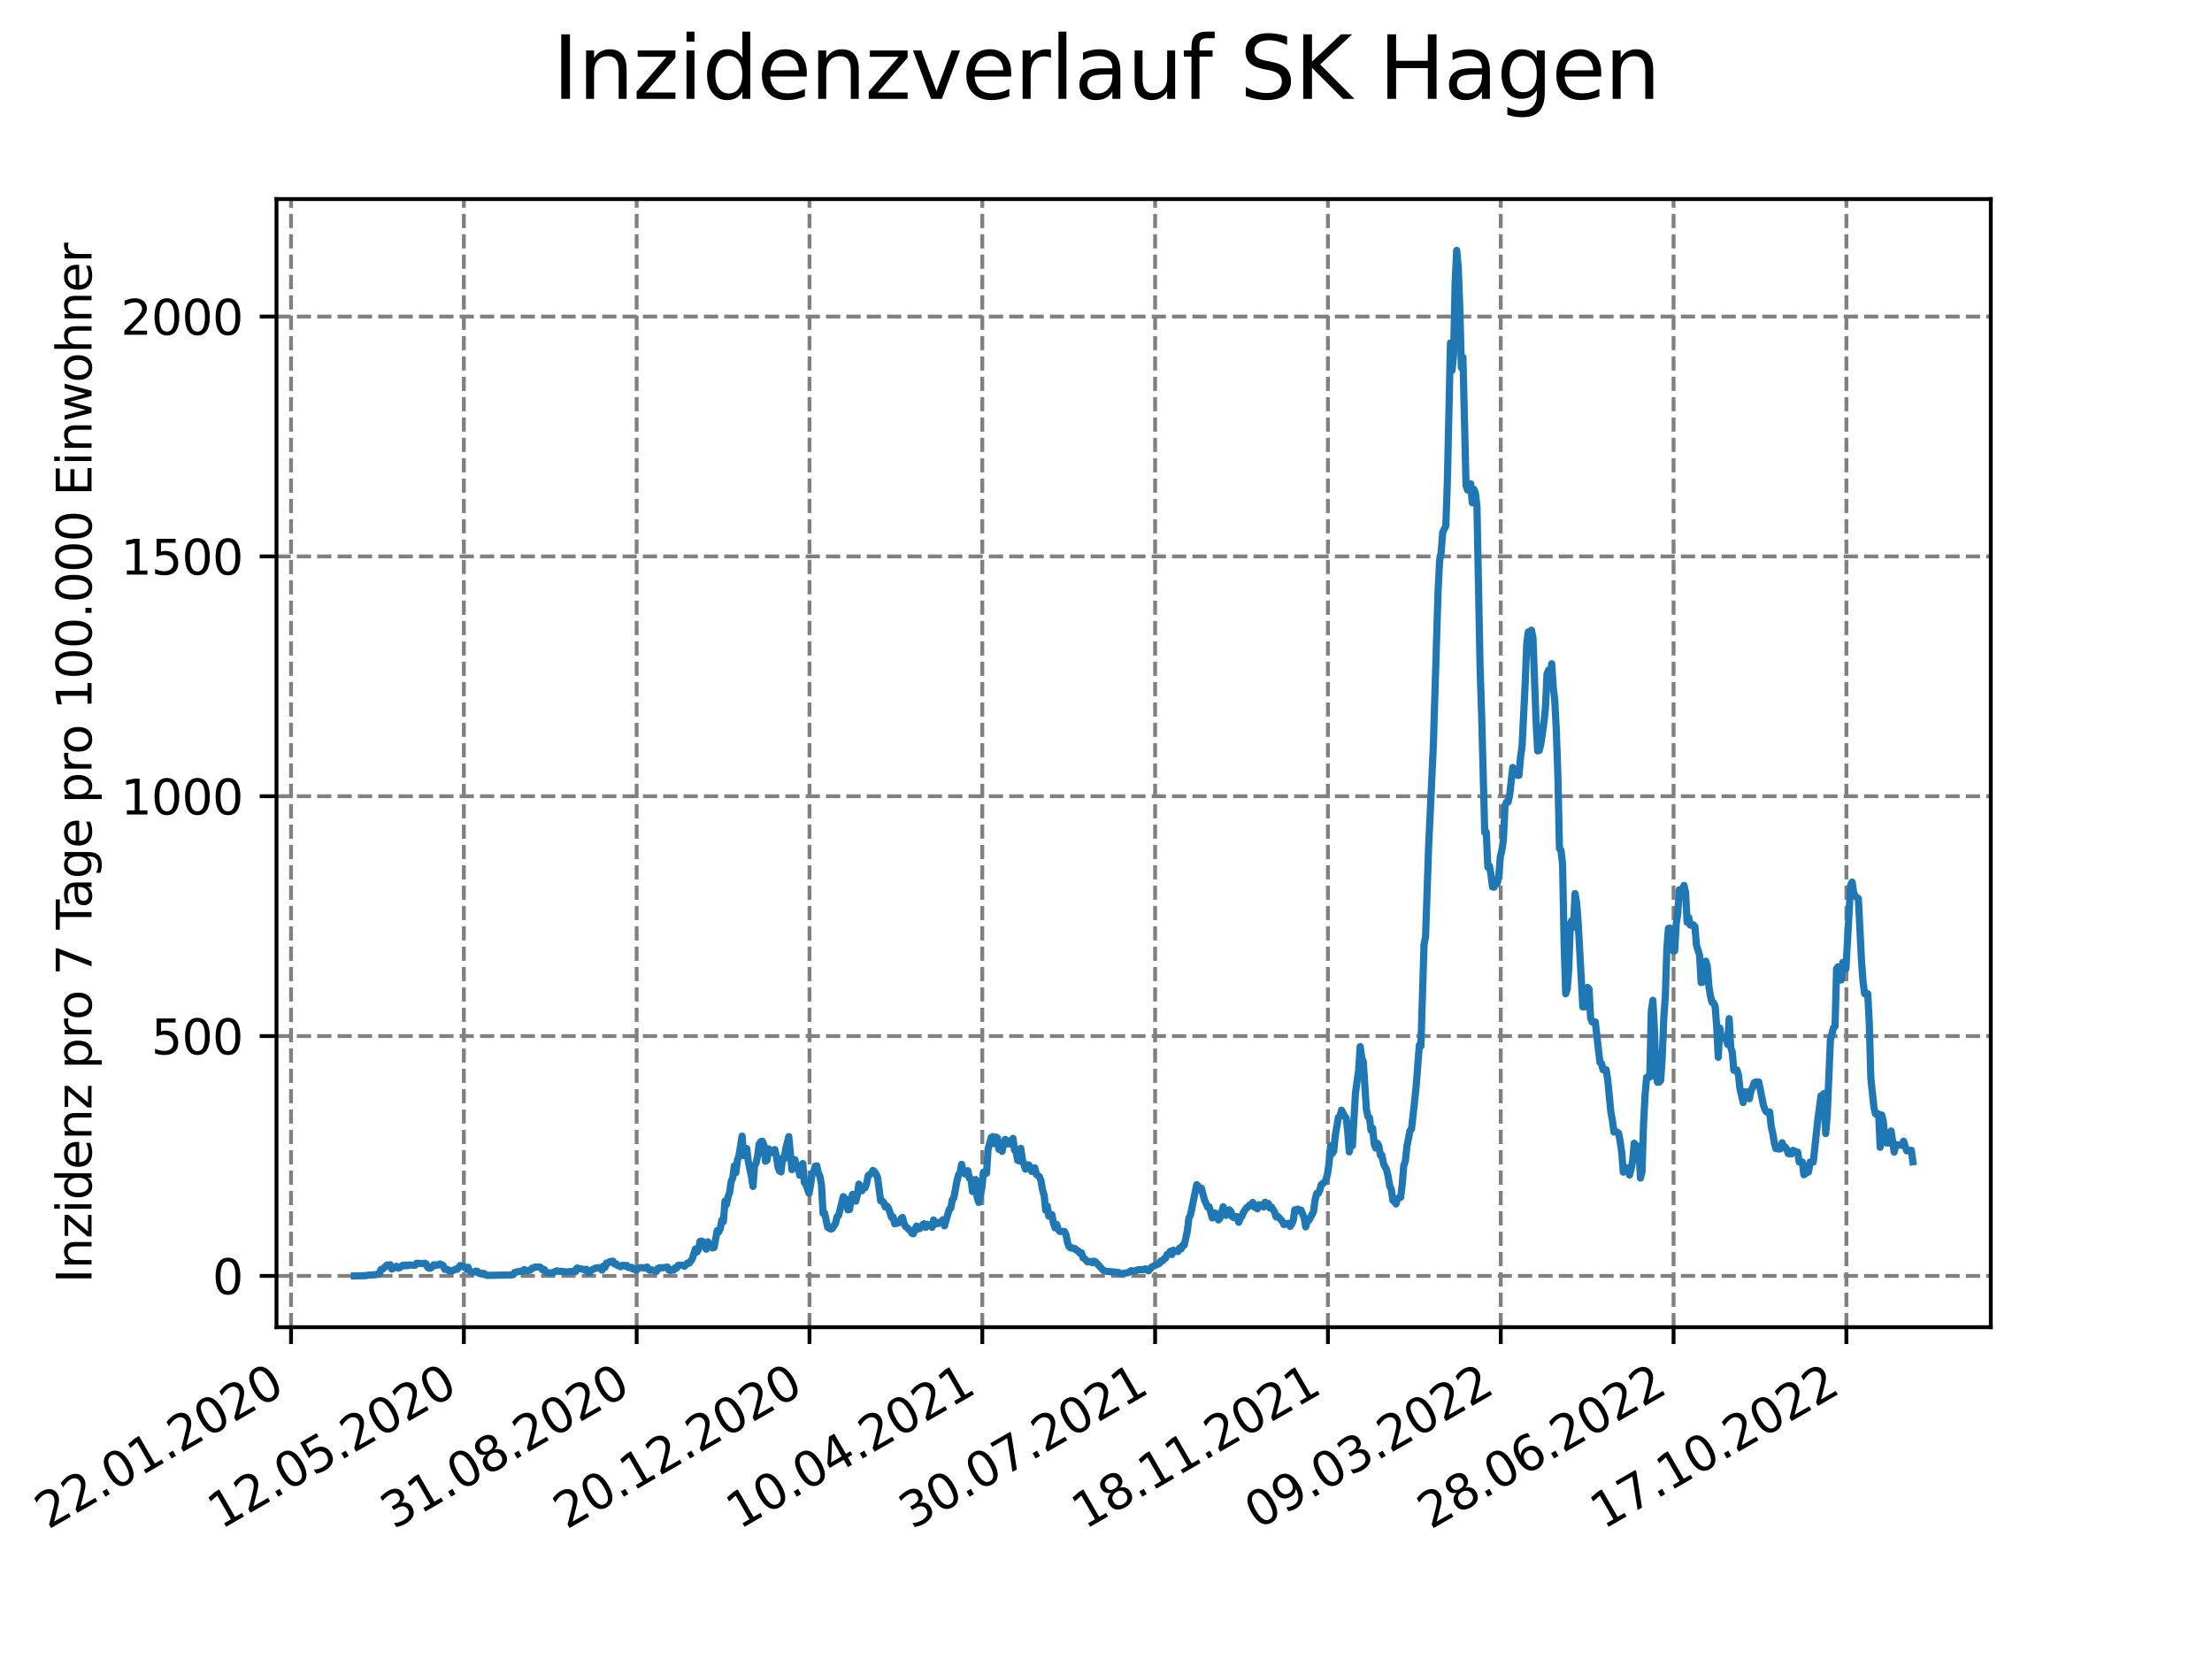 <?xml version="1.0" encoding="utf-8" standalone="no"?>
<!DOCTYPE svg PUBLIC "-//W3C//DTD SVG 1.1//EN"
  "http://www.w3.org/Graphics/SVG/1.1/DTD/svg11.dtd">
<svg xmlns:xlink="http://www.w3.org/1999/xlink" width="460.8pt" height="345.6pt" viewBox="0 0 460.8 345.6" xmlns="http://www.w3.org/2000/svg" version="1.1">
 <defs>
  <style type="text/css">*{stroke-linejoin: round; stroke-linecap: butt}</style>
 </defs>
 <g id="figure_1">
  <g id="patch_1">
   <path d="M 0 345.6 
L 460.8 345.6 
L 460.8 0 
L 0 0 
z
" style="fill: #ffffff"/>
  </g>
  <g id="axes_1">
   <g id="patch_2">
    <path d="M 57.6 276.48 
L 414.72 276.48 
L 414.72 41.472 
L 57.6 41.472 
z
" style="fill: #ffffff"/>
   </g>
   <g id="matplotlib.axis_1">
    <g id="xtick_1">
     <g id="line2d_1">
      <path d="M 60.63 276.48 
L 60.63 41.472 
" clip-path="url(#p5e0568c281)" style="fill: none; stroke-dasharray: 2.96,1.28; stroke-dashoffset: 0; stroke: #808080; stroke-width: 0.8"/>
     </g>
     <g id="line2d_2">
      <defs>
       <path id="m9ac2789d96" d="M 0 0 
L 0 3.5 
" style="stroke: #000000; stroke-width: 0.8"/>
      </defs>
      <g>
       <use xlink:href="#m9ac2789d96" x="60.63" y="276.48" style="stroke: #000000; stroke-width: 0.8"/>
      </g>
     </g>
     <g id="text_1">
      <!-- 22.01.2020 -->
      <g transform="translate(10.005 318.689) rotate(-30) scale(0.1 -0.1)">
       <defs>
        <path id="DejaVuSans-32" d="M 1228 531 
L 3431 531 
L 3431 0 
L 469 0 
L 469 531 
Q 828 903 1448 1529 
Q 2069 2156 2228 2338 
Q 2531 2678 2651 2914 
Q 2772 3150 2772 3378 
Q 2772 3750 2511 3984 
Q 2250 4219 1831 4219 
Q 1534 4219 1204 4116 
Q 875 4013 500 3803 
L 500 4441 
Q 881 4594 1212 4672 
Q 1544 4750 1819 4750 
Q 2544 4750 2975 4387 
Q 3406 4025 3406 3419 
Q 3406 3131 3298 2873 
Q 3191 2616 2906 2266 
Q 2828 2175 2409 1742 
Q 1991 1309 1228 531 
z
" transform="scale(0.016)"/>
        <path id="DejaVuSans-2e" d="M 684 794 
L 1344 794 
L 1344 0 
L 684 0 
L 684 794 
z
" transform="scale(0.016)"/>
        <path id="DejaVuSans-30" d="M 2034 4250 
Q 1547 4250 1301 3770 
Q 1056 3291 1056 2328 
Q 1056 1369 1301 889 
Q 1547 409 2034 409 
Q 2525 409 2770 889 
Q 3016 1369 3016 2328 
Q 3016 3291 2770 3770 
Q 2525 4250 2034 4250 
z
M 2034 4750 
Q 2819 4750 3233 4129 
Q 3647 3509 3647 2328 
Q 3647 1150 3233 529 
Q 2819 -91 2034 -91 
Q 1250 -91 836 529 
Q 422 1150 422 2328 
Q 422 3509 836 4129 
Q 1250 4750 2034 4750 
z
" transform="scale(0.016)"/>
        <path id="DejaVuSans-31" d="M 794 531 
L 1825 531 
L 1825 4091 
L 703 3866 
L 703 4441 
L 1819 4666 
L 2450 4666 
L 2450 531 
L 3481 531 
L 3481 0 
L 794 0 
L 794 531 
z
" transform="scale(0.016)"/>
       </defs>
       <use xlink:href="#DejaVuSans-32"/>
       <use xlink:href="#DejaVuSans-32" x="63.623"/>
       <use xlink:href="#DejaVuSans-2e" x="127.246"/>
       <use xlink:href="#DejaVuSans-30" x="159.033"/>
       <use xlink:href="#DejaVuSans-31" x="222.656"/>
       <use xlink:href="#DejaVuSans-2e" x="286.279"/>
       <use xlink:href="#DejaVuSans-32" x="318.066"/>
       <use xlink:href="#DejaVuSans-30" x="381.689"/>
       <use xlink:href="#DejaVuSans-32" x="445.312"/>
       <use xlink:href="#DejaVuSans-30" x="508.936"/>
      </g>
     </g>
    </g>
    <g id="xtick_2">
     <g id="line2d_3">
      <path d="M 96.63 276.48 
L 96.63 41.472 
" clip-path="url(#p5e0568c281)" style="fill: none; stroke-dasharray: 2.96,1.28; stroke-dashoffset: 0; stroke: #808080; stroke-width: 0.8"/>
     </g>
     <g id="line2d_4">
      <g>
       <use xlink:href="#m9ac2789d96" x="96.63" y="276.48" style="stroke: #000000; stroke-width: 0.8"/>
      </g>
     </g>
     <g id="text_2">
      <!-- 12.05.2020 -->
      <g transform="translate(46.005 318.689) rotate(-30) scale(0.1 -0.1)">
       <defs>
        <path id="DejaVuSans-35" d="M 691 4666 
L 3169 4666 
L 3169 4134 
L 1269 4134 
L 1269 2991 
Q 1406 3038 1543 3061 
Q 1681 3084 1819 3084 
Q 2600 3084 3056 2656 
Q 3513 2228 3513 1497 
Q 3513 744 3044 326 
Q 2575 -91 1722 -91 
Q 1428 -91 1123 -41 
Q 819 9 494 109 
L 494 744 
Q 775 591 1075 516 
Q 1375 441 1709 441 
Q 2250 441 2565 725 
Q 2881 1009 2881 1497 
Q 2881 1984 2565 2268 
Q 2250 2553 1709 2553 
Q 1456 2553 1204 2497 
Q 953 2441 691 2322 
L 691 4666 
z
" transform="scale(0.016)"/>
       </defs>
       <use xlink:href="#DejaVuSans-31"/>
       <use xlink:href="#DejaVuSans-32" x="63.623"/>
       <use xlink:href="#DejaVuSans-2e" x="127.246"/>
       <use xlink:href="#DejaVuSans-30" x="159.033"/>
       <use xlink:href="#DejaVuSans-35" x="222.656"/>
       <use xlink:href="#DejaVuSans-2e" x="286.279"/>
       <use xlink:href="#DejaVuSans-32" x="318.066"/>
       <use xlink:href="#DejaVuSans-30" x="381.689"/>
       <use xlink:href="#DejaVuSans-32" x="445.312"/>
       <use xlink:href="#DejaVuSans-30" x="508.936"/>
      </g>
     </g>
    </g>
    <g id="xtick_3">
     <g id="line2d_5">
      <path d="M 132.631 276.48 
L 132.631 41.472 
" clip-path="url(#p5e0568c281)" style="fill: none; stroke-dasharray: 2.96,1.28; stroke-dashoffset: 0; stroke: #808080; stroke-width: 0.8"/>
     </g>
     <g id="line2d_6">
      <g>
       <use xlink:href="#m9ac2789d96" x="132.631" y="276.48" style="stroke: #000000; stroke-width: 0.8"/>
      </g>
     </g>
     <g id="text_3">
      <!-- 31.08.2020 -->
      <g transform="translate(82.006 318.689) rotate(-30) scale(0.1 -0.1)">
       <defs>
        <path id="DejaVuSans-33" d="M 2597 2516 
Q 3050 2419 3304 2112 
Q 3559 1806 3559 1356 
Q 3559 666 3084 287 
Q 2609 -91 1734 -91 
Q 1441 -91 1130 -33 
Q 819 25 488 141 
L 488 750 
Q 750 597 1062 519 
Q 1375 441 1716 441 
Q 2309 441 2620 675 
Q 2931 909 2931 1356 
Q 2931 1769 2642 2001 
Q 2353 2234 1838 2234 
L 1294 2234 
L 1294 2753 
L 1863 2753 
Q 2328 2753 2575 2939 
Q 2822 3125 2822 3475 
Q 2822 3834 2567 4026 
Q 2313 4219 1838 4219 
Q 1578 4219 1281 4162 
Q 984 4106 628 3988 
L 628 4550 
Q 988 4650 1302 4700 
Q 1616 4750 1894 4750 
Q 2613 4750 3031 4423 
Q 3450 4097 3450 3541 
Q 3450 3153 3228 2886 
Q 3006 2619 2597 2516 
z
" transform="scale(0.016)"/>
        <path id="DejaVuSans-38" d="M 2034 2216 
Q 1584 2216 1326 1975 
Q 1069 1734 1069 1313 
Q 1069 891 1326 650 
Q 1584 409 2034 409 
Q 2484 409 2743 651 
Q 3003 894 3003 1313 
Q 3003 1734 2745 1975 
Q 2488 2216 2034 2216 
z
M 1403 2484 
Q 997 2584 770 2862 
Q 544 3141 544 3541 
Q 544 4100 942 4425 
Q 1341 4750 2034 4750 
Q 2731 4750 3128 4425 
Q 3525 4100 3525 3541 
Q 3525 3141 3298 2862 
Q 3072 2584 2669 2484 
Q 3125 2378 3379 2068 
Q 3634 1759 3634 1313 
Q 3634 634 3220 271 
Q 2806 -91 2034 -91 
Q 1263 -91 848 271 
Q 434 634 434 1313 
Q 434 1759 690 2068 
Q 947 2378 1403 2484 
z
M 1172 3481 
Q 1172 3119 1398 2916 
Q 1625 2713 2034 2713 
Q 2441 2713 2670 2916 
Q 2900 3119 2900 3481 
Q 2900 3844 2670 4047 
Q 2441 4250 2034 4250 
Q 1625 4250 1398 4047 
Q 1172 3844 1172 3481 
z
" transform="scale(0.016)"/>
       </defs>
       <use xlink:href="#DejaVuSans-33"/>
       <use xlink:href="#DejaVuSans-31" x="63.623"/>
       <use xlink:href="#DejaVuSans-2e" x="127.246"/>
       <use xlink:href="#DejaVuSans-30" x="159.033"/>
       <use xlink:href="#DejaVuSans-38" x="222.656"/>
       <use xlink:href="#DejaVuSans-2e" x="286.279"/>
       <use xlink:href="#DejaVuSans-32" x="318.066"/>
       <use xlink:href="#DejaVuSans-30" x="381.689"/>
       <use xlink:href="#DejaVuSans-32" x="445.312"/>
       <use xlink:href="#DejaVuSans-30" x="508.936"/>
      </g>
     </g>
    </g>
    <g id="xtick_4">
     <g id="line2d_7">
      <path d="M 168.632 276.48 
L 168.632 41.472 
" clip-path="url(#p5e0568c281)" style="fill: none; stroke-dasharray: 2.96,1.28; stroke-dashoffset: 0; stroke: #808080; stroke-width: 0.8"/>
     </g>
     <g id="line2d_8">
      <g>
       <use xlink:href="#m9ac2789d96" x="168.632" y="276.48" style="stroke: #000000; stroke-width: 0.8"/>
      </g>
     </g>
     <g id="text_4">
      <!-- 20.12.2020 -->
      <g transform="translate(118.007 318.689) rotate(-30) scale(0.1 -0.1)">
       <use xlink:href="#DejaVuSans-32"/>
       <use xlink:href="#DejaVuSans-30" x="63.623"/>
       <use xlink:href="#DejaVuSans-2e" x="127.246"/>
       <use xlink:href="#DejaVuSans-31" x="159.033"/>
       <use xlink:href="#DejaVuSans-32" x="222.656"/>
       <use xlink:href="#DejaVuSans-2e" x="286.279"/>
       <use xlink:href="#DejaVuSans-32" x="318.066"/>
       <use xlink:href="#DejaVuSans-30" x="381.689"/>
       <use xlink:href="#DejaVuSans-32" x="445.312"/>
       <use xlink:href="#DejaVuSans-30" x="508.936"/>
      </g>
     </g>
    </g>
    <g id="xtick_5">
     <g id="line2d_9">
      <path d="M 204.632 276.48 
L 204.632 41.472 
" clip-path="url(#p5e0568c281)" style="fill: none; stroke-dasharray: 2.96,1.28; stroke-dashoffset: 0; stroke: #808080; stroke-width: 0.8"/>
     </g>
     <g id="line2d_10">
      <g>
       <use xlink:href="#m9ac2789d96" x="204.632" y="276.48" style="stroke: #000000; stroke-width: 0.8"/>
      </g>
     </g>
     <g id="text_5">
      <!-- 10.04.2021 -->
      <g transform="translate(154.007 318.689) rotate(-30) scale(0.1 -0.1)">
       <defs>
        <path id="DejaVuSans-34" d="M 2419 4116 
L 825 1625 
L 2419 1625 
L 2419 4116 
z
M 2253 4666 
L 3047 4666 
L 3047 1625 
L 3713 1625 
L 3713 1100 
L 3047 1100 
L 3047 0 
L 2419 0 
L 2419 1100 
L 313 1100 
L 313 1709 
L 2253 4666 
z
" transform="scale(0.016)"/>
       </defs>
       <use xlink:href="#DejaVuSans-31"/>
       <use xlink:href="#DejaVuSans-30" x="63.623"/>
       <use xlink:href="#DejaVuSans-2e" x="127.246"/>
       <use xlink:href="#DejaVuSans-30" x="159.033"/>
       <use xlink:href="#DejaVuSans-34" x="222.656"/>
       <use xlink:href="#DejaVuSans-2e" x="286.279"/>
       <use xlink:href="#DejaVuSans-32" x="318.066"/>
       <use xlink:href="#DejaVuSans-30" x="381.689"/>
       <use xlink:href="#DejaVuSans-32" x="445.312"/>
       <use xlink:href="#DejaVuSans-31" x="508.936"/>
      </g>
     </g>
    </g>
    <g id="xtick_6">
     <g id="line2d_11">
      <path d="M 240.633 276.48 
L 240.633 41.472 
" clip-path="url(#p5e0568c281)" style="fill: none; stroke-dasharray: 2.96,1.28; stroke-dashoffset: 0; stroke: #808080; stroke-width: 0.8"/>
     </g>
     <g id="line2d_12">
      <g>
       <use xlink:href="#m9ac2789d96" x="240.633" y="276.48" style="stroke: #000000; stroke-width: 0.8"/>
      </g>
     </g>
     <g id="text_6">
      <!-- 30.07.2021 -->
      <g transform="translate(190.008 318.689) rotate(-30) scale(0.1 -0.1)">
       <defs>
        <path id="DejaVuSans-37" d="M 525 4666 
L 3525 4666 
L 3525 4397 
L 1831 0 
L 1172 0 
L 2766 4134 
L 525 4134 
L 525 4666 
z
" transform="scale(0.016)"/>
       </defs>
       <use xlink:href="#DejaVuSans-33"/>
       <use xlink:href="#DejaVuSans-30" x="63.623"/>
       <use xlink:href="#DejaVuSans-2e" x="127.246"/>
       <use xlink:href="#DejaVuSans-30" x="159.033"/>
       <use xlink:href="#DejaVuSans-37" x="222.656"/>
       <use xlink:href="#DejaVuSans-2e" x="286.279"/>
       <use xlink:href="#DejaVuSans-32" x="318.066"/>
       <use xlink:href="#DejaVuSans-30" x="381.689"/>
       <use xlink:href="#DejaVuSans-32" x="445.312"/>
       <use xlink:href="#DejaVuSans-31" x="508.936"/>
      </g>
     </g>
    </g>
    <g id="xtick_7">
     <g id="line2d_13">
      <path d="M 276.634 276.48 
L 276.634 41.472 
" clip-path="url(#p5e0568c281)" style="fill: none; stroke-dasharray: 2.96,1.28; stroke-dashoffset: 0; stroke: #808080; stroke-width: 0.8"/>
     </g>
     <g id="line2d_14">
      <g>
       <use xlink:href="#m9ac2789d96" x="276.634" y="276.48" style="stroke: #000000; stroke-width: 0.8"/>
      </g>
     </g>
     <g id="text_7">
      <!-- 18.11.2021 -->
      <g transform="translate(226.008 318.689) rotate(-30) scale(0.1 -0.1)">
       <use xlink:href="#DejaVuSans-31"/>
       <use xlink:href="#DejaVuSans-38" x="63.623"/>
       <use xlink:href="#DejaVuSans-2e" x="127.246"/>
       <use xlink:href="#DejaVuSans-31" x="159.033"/>
       <use xlink:href="#DejaVuSans-31" x="222.656"/>
       <use xlink:href="#DejaVuSans-2e" x="286.279"/>
       <use xlink:href="#DejaVuSans-32" x="318.066"/>
       <use xlink:href="#DejaVuSans-30" x="381.689"/>
       <use xlink:href="#DejaVuSans-32" x="445.312"/>
       <use xlink:href="#DejaVuSans-31" x="508.936"/>
      </g>
     </g>
    </g>
    <g id="xtick_8">
     <g id="line2d_15">
      <path d="M 312.634 276.48 
L 312.634 41.472 
" clip-path="url(#p5e0568c281)" style="fill: none; stroke-dasharray: 2.96,1.28; stroke-dashoffset: 0; stroke: #808080; stroke-width: 0.8"/>
     </g>
     <g id="line2d_16">
      <g>
       <use xlink:href="#m9ac2789d96" x="312.634" y="276.48" style="stroke: #000000; stroke-width: 0.8"/>
      </g>
     </g>
     <g id="text_8">
      <!-- 09.03.2022 -->
      <g transform="translate(262.009 318.689) rotate(-30) scale(0.1 -0.1)">
       <defs>
        <path id="DejaVuSans-39" d="M 703 97 
L 703 672 
Q 941 559 1184 500 
Q 1428 441 1663 441 
Q 2288 441 2617 861 
Q 2947 1281 2994 2138 
Q 2813 1869 2534 1725 
Q 2256 1581 1919 1581 
Q 1219 1581 811 2004 
Q 403 2428 403 3163 
Q 403 3881 828 4315 
Q 1253 4750 1959 4750 
Q 2769 4750 3195 4129 
Q 3622 3509 3622 2328 
Q 3622 1225 3098 567 
Q 2575 -91 1691 -91 
Q 1453 -91 1209 -44 
Q 966 3 703 97 
z
M 1959 2075 
Q 2384 2075 2632 2365 
Q 2881 2656 2881 3163 
Q 2881 3666 2632 3958 
Q 2384 4250 1959 4250 
Q 1534 4250 1286 3958 
Q 1038 3666 1038 3163 
Q 1038 2656 1286 2365 
Q 1534 2075 1959 2075 
z
" transform="scale(0.016)"/>
       </defs>
       <use xlink:href="#DejaVuSans-30"/>
       <use xlink:href="#DejaVuSans-39" x="63.623"/>
       <use xlink:href="#DejaVuSans-2e" x="127.246"/>
       <use xlink:href="#DejaVuSans-30" x="159.033"/>
       <use xlink:href="#DejaVuSans-33" x="222.656"/>
       <use xlink:href="#DejaVuSans-2e" x="286.279"/>
       <use xlink:href="#DejaVuSans-32" x="318.066"/>
       <use xlink:href="#DejaVuSans-30" x="381.689"/>
       <use xlink:href="#DejaVuSans-32" x="445.312"/>
       <use xlink:href="#DejaVuSans-32" x="508.936"/>
      </g>
     </g>
    </g>
    <g id="xtick_9">
     <g id="line2d_17">
      <path d="M 348.635 276.48 
L 348.635 41.472 
" clip-path="url(#p5e0568c281)" style="fill: none; stroke-dasharray: 2.96,1.28; stroke-dashoffset: 0; stroke: #808080; stroke-width: 0.8"/>
     </g>
     <g id="line2d_18">
      <g>
       <use xlink:href="#m9ac2789d96" x="348.635" y="276.48" style="stroke: #000000; stroke-width: 0.8"/>
      </g>
     </g>
     <g id="text_9">
      <!-- 28.06.2022 -->
      <g transform="translate(298.01 318.689) rotate(-30) scale(0.1 -0.1)">
       <defs>
        <path id="DejaVuSans-36" d="M 2113 2584 
Q 1688 2584 1439 2293 
Q 1191 2003 1191 1497 
Q 1191 994 1439 701 
Q 1688 409 2113 409 
Q 2538 409 2786 701 
Q 3034 994 3034 1497 
Q 3034 2003 2786 2293 
Q 2538 2584 2113 2584 
z
M 3366 4563 
L 3366 3988 
Q 3128 4100 2886 4159 
Q 2644 4219 2406 4219 
Q 1781 4219 1451 3797 
Q 1122 3375 1075 2522 
Q 1259 2794 1537 2939 
Q 1816 3084 2150 3084 
Q 2853 3084 3261 2657 
Q 3669 2231 3669 1497 
Q 3669 778 3244 343 
Q 2819 -91 2113 -91 
Q 1303 -91 875 529 
Q 447 1150 447 2328 
Q 447 3434 972 4092 
Q 1497 4750 2381 4750 
Q 2619 4750 2861 4703 
Q 3103 4656 3366 4563 
z
" transform="scale(0.016)"/>
       </defs>
       <use xlink:href="#DejaVuSans-32"/>
       <use xlink:href="#DejaVuSans-38" x="63.623"/>
       <use xlink:href="#DejaVuSans-2e" x="127.246"/>
       <use xlink:href="#DejaVuSans-30" x="159.033"/>
       <use xlink:href="#DejaVuSans-36" x="222.656"/>
       <use xlink:href="#DejaVuSans-2e" x="286.279"/>
       <use xlink:href="#DejaVuSans-32" x="318.066"/>
       <use xlink:href="#DejaVuSans-30" x="381.689"/>
       <use xlink:href="#DejaVuSans-32" x="445.312"/>
       <use xlink:href="#DejaVuSans-32" x="508.936"/>
      </g>
     </g>
    </g>
    <g id="xtick_10">
     <g id="line2d_19">
      <path d="M 384.636 276.48 
L 384.636 41.472 
" clip-path="url(#p5e0568c281)" style="fill: none; stroke-dasharray: 2.96,1.28; stroke-dashoffset: 0; stroke: #808080; stroke-width: 0.8"/>
     </g>
     <g id="line2d_20">
      <g>
       <use xlink:href="#m9ac2789d96" x="384.636" y="276.48" style="stroke: #000000; stroke-width: 0.8"/>
      </g>
     </g>
     <g id="text_10">
      <!-- 17.10.2022 -->
      <g transform="translate(334.01 318.689) rotate(-30) scale(0.1 -0.1)">
       <use xlink:href="#DejaVuSans-31"/>
       <use xlink:href="#DejaVuSans-37" x="63.623"/>
       <use xlink:href="#DejaVuSans-2e" x="127.246"/>
       <use xlink:href="#DejaVuSans-31" x="159.033"/>
       <use xlink:href="#DejaVuSans-30" x="222.656"/>
       <use xlink:href="#DejaVuSans-2e" x="286.279"/>
       <use xlink:href="#DejaVuSans-32" x="318.066"/>
       <use xlink:href="#DejaVuSans-30" x="381.689"/>
       <use xlink:href="#DejaVuSans-32" x="445.312"/>
       <use xlink:href="#DejaVuSans-32" x="508.936"/>
      </g>
     </g>
    </g>
   </g>
   <g id="matplotlib.axis_2">
    <g id="ytick_1">
     <g id="line2d_21">
      <path d="M 57.6 265.798 
L 414.72 265.798 
" clip-path="url(#p5e0568c281)" style="fill: none; stroke-dasharray: 2.96,1.28; stroke-dashoffset: 0; stroke: #808080; stroke-width: 0.8"/>
     </g>
     <g id="line2d_22">
      <defs>
       <path id="mda8d0012ed" d="M 0 0 
L -3.5 0 
" style="stroke: #000000; stroke-width: 0.8"/>
      </defs>
      <g>
       <use xlink:href="#mda8d0012ed" x="57.6" y="265.798" style="stroke: #000000; stroke-width: 0.8"/>
      </g>
     </g>
     <g id="text_11">
      <!-- 0 -->
      <g transform="translate(44.237 269.597) scale(0.1 -0.1)">
       <use xlink:href="#DejaVuSans-30"/>
      </g>
     </g>
    </g>
    <g id="ytick_2">
     <g id="line2d_23">
      <path d="M 57.6 215.833 
L 414.72 215.833 
" clip-path="url(#p5e0568c281)" style="fill: none; stroke-dasharray: 2.96,1.28; stroke-dashoffset: 0; stroke: #808080; stroke-width: 0.8"/>
     </g>
     <g id="line2d_24">
      <g>
       <use xlink:href="#mda8d0012ed" x="57.6" y="215.833" style="stroke: #000000; stroke-width: 0.8"/>
      </g>
     </g>
     <g id="text_12">
      <!-- 500 -->
      <g transform="translate(31.512 219.632) scale(0.1 -0.1)">
       <use xlink:href="#DejaVuSans-35"/>
       <use xlink:href="#DejaVuSans-30" x="63.623"/>
       <use xlink:href="#DejaVuSans-30" x="127.246"/>
      </g>
     </g>
    </g>
    <g id="ytick_3">
     <g id="line2d_25">
      <path d="M 57.6 165.868 
L 414.72 165.868 
" clip-path="url(#p5e0568c281)" style="fill: none; stroke-dasharray: 2.96,1.28; stroke-dashoffset: 0; stroke: #808080; stroke-width: 0.8"/>
     </g>
     <g id="line2d_26">
      <g>
       <use xlink:href="#mda8d0012ed" x="57.6" y="165.868" style="stroke: #000000; stroke-width: 0.8"/>
      </g>
     </g>
     <g id="text_13">
      <!-- 1000 -->
      <g transform="translate(25.15 169.668) scale(0.1 -0.1)">
       <use xlink:href="#DejaVuSans-31"/>
       <use xlink:href="#DejaVuSans-30" x="63.623"/>
       <use xlink:href="#DejaVuSans-30" x="127.246"/>
       <use xlink:href="#DejaVuSans-30" x="190.869"/>
      </g>
     </g>
    </g>
    <g id="ytick_4">
     <g id="line2d_27">
      <path d="M 57.6 115.904 
L 414.72 115.904 
" clip-path="url(#p5e0568c281)" style="fill: none; stroke-dasharray: 2.96,1.28; stroke-dashoffset: 0; stroke: #808080; stroke-width: 0.8"/>
     </g>
     <g id="line2d_28">
      <g>
       <use xlink:href="#mda8d0012ed" x="57.6" y="115.904" style="stroke: #000000; stroke-width: 0.8"/>
      </g>
     </g>
     <g id="text_14">
      <!-- 1500 -->
      <g transform="translate(25.15 119.703) scale(0.1 -0.1)">
       <use xlink:href="#DejaVuSans-31"/>
       <use xlink:href="#DejaVuSans-35" x="63.623"/>
       <use xlink:href="#DejaVuSans-30" x="127.246"/>
       <use xlink:href="#DejaVuSans-30" x="190.869"/>
      </g>
     </g>
    </g>
    <g id="ytick_5">
     <g id="line2d_29">
      <path d="M 57.6 65.939 
L 414.72 65.939 
" clip-path="url(#p5e0568c281)" style="fill: none; stroke-dasharray: 2.96,1.28; stroke-dashoffset: 0; stroke: #808080; stroke-width: 0.8"/>
     </g>
     <g id="line2d_30">
      <g>
       <use xlink:href="#mda8d0012ed" x="57.6" y="65.939" style="stroke: #000000; stroke-width: 0.8"/>
      </g>
     </g>
     <g id="text_15">
      <!-- 2000 -->
      <g transform="translate(25.15 69.738) scale(0.1 -0.1)">
       <use xlink:href="#DejaVuSans-32"/>
       <use xlink:href="#DejaVuSans-30" x="63.623"/>
       <use xlink:href="#DejaVuSans-30" x="127.246"/>
       <use xlink:href="#DejaVuSans-30" x="190.869"/>
      </g>
     </g>
    </g>
    <g id="text_16">
     <!-- Inzidenz pro 7 Tage pro 100.000 Einwohner -->
     <g transform="translate(19.07 267.301) rotate(-90) scale(0.1 -0.1)">
      <defs>
       <path id="DejaVuSans-49" d="M 628 4666 
L 1259 4666 
L 1259 0 
L 628 0 
L 628 4666 
z
" transform="scale(0.016)"/>
       <path id="DejaVuSans-6e" d="M 3513 2113 
L 3513 0 
L 2938 0 
L 2938 2094 
Q 2938 2591 2744 2837 
Q 2550 3084 2163 3084 
Q 1697 3084 1428 2787 
Q 1159 2491 1159 1978 
L 1159 0 
L 581 0 
L 581 3500 
L 1159 3500 
L 1159 2956 
Q 1366 3272 1645 3428 
Q 1925 3584 2291 3584 
Q 2894 3584 3203 3211 
Q 3513 2838 3513 2113 
z
" transform="scale(0.016)"/>
       <path id="DejaVuSans-7a" d="M 353 3500 
L 3084 3500 
L 3084 2975 
L 922 459 
L 3084 459 
L 3084 0 
L 275 0 
L 275 525 
L 2438 3041 
L 353 3041 
L 353 3500 
z
" transform="scale(0.016)"/>
       <path id="DejaVuSans-69" d="M 603 3500 
L 1178 3500 
L 1178 0 
L 603 0 
L 603 3500 
z
M 603 4863 
L 1178 4863 
L 1178 4134 
L 603 4134 
L 603 4863 
z
" transform="scale(0.016)"/>
       <path id="DejaVuSans-64" d="M 2906 2969 
L 2906 4863 
L 3481 4863 
L 3481 0 
L 2906 0 
L 2906 525 
Q 2725 213 2448 61 
Q 2172 -91 1784 -91 
Q 1150 -91 751 415 
Q 353 922 353 1747 
Q 353 2572 751 3078 
Q 1150 3584 1784 3584 
Q 2172 3584 2448 3432 
Q 2725 3281 2906 2969 
z
M 947 1747 
Q 947 1113 1208 752 
Q 1469 391 1925 391 
Q 2381 391 2643 752 
Q 2906 1113 2906 1747 
Q 2906 2381 2643 2742 
Q 2381 3103 1925 3103 
Q 1469 3103 1208 2742 
Q 947 2381 947 1747 
z
" transform="scale(0.016)"/>
       <path id="DejaVuSans-65" d="M 3597 1894 
L 3597 1613 
L 953 1613 
Q 991 1019 1311 708 
Q 1631 397 2203 397 
Q 2534 397 2845 478 
Q 3156 559 3463 722 
L 3463 178 
Q 3153 47 2828 -22 
Q 2503 -91 2169 -91 
Q 1331 -91 842 396 
Q 353 884 353 1716 
Q 353 2575 817 3079 
Q 1281 3584 2069 3584 
Q 2775 3584 3186 3129 
Q 3597 2675 3597 1894 
z
M 3022 2063 
Q 3016 2534 2758 2815 
Q 2500 3097 2075 3097 
Q 1594 3097 1305 2825 
Q 1016 2553 972 2059 
L 3022 2063 
z
" transform="scale(0.016)"/>
       <path id="DejaVuSans-20" transform="scale(0.016)"/>
       <path id="DejaVuSans-70" d="M 1159 525 
L 1159 -1331 
L 581 -1331 
L 581 3500 
L 1159 3500 
L 1159 2969 
Q 1341 3281 1617 3432 
Q 1894 3584 2278 3584 
Q 2916 3584 3314 3078 
Q 3713 2572 3713 1747 
Q 3713 922 3314 415 
Q 2916 -91 2278 -91 
Q 1894 -91 1617 61 
Q 1341 213 1159 525 
z
M 3116 1747 
Q 3116 2381 2855 2742 
Q 2594 3103 2138 3103 
Q 1681 3103 1420 2742 
Q 1159 2381 1159 1747 
Q 1159 1113 1420 752 
Q 1681 391 2138 391 
Q 2594 391 2855 752 
Q 3116 1113 3116 1747 
z
" transform="scale(0.016)"/>
       <path id="DejaVuSans-72" d="M 2631 2963 
Q 2534 3019 2420 3045 
Q 2306 3072 2169 3072 
Q 1681 3072 1420 2755 
Q 1159 2438 1159 1844 
L 1159 0 
L 581 0 
L 581 3500 
L 1159 3500 
L 1159 2956 
Q 1341 3275 1631 3429 
Q 1922 3584 2338 3584 
Q 2397 3584 2469 3576 
Q 2541 3569 2628 3553 
L 2631 2963 
z
" transform="scale(0.016)"/>
       <path id="DejaVuSans-6f" d="M 1959 3097 
Q 1497 3097 1228 2736 
Q 959 2375 959 1747 
Q 959 1119 1226 758 
Q 1494 397 1959 397 
Q 2419 397 2687 759 
Q 2956 1122 2956 1747 
Q 2956 2369 2687 2733 
Q 2419 3097 1959 3097 
z
M 1959 3584 
Q 2709 3584 3137 3096 
Q 3566 2609 3566 1747 
Q 3566 888 3137 398 
Q 2709 -91 1959 -91 
Q 1206 -91 779 398 
Q 353 888 353 1747 
Q 353 2609 779 3096 
Q 1206 3584 1959 3584 
z
" transform="scale(0.016)"/>
       <path id="DejaVuSans-54" d="M -19 4666 
L 3928 4666 
L 3928 4134 
L 2272 4134 
L 2272 0 
L 1638 0 
L 1638 4134 
L -19 4134 
L -19 4666 
z
" transform="scale(0.016)"/>
       <path id="DejaVuSans-61" d="M 2194 1759 
Q 1497 1759 1228 1600 
Q 959 1441 959 1056 
Q 959 750 1161 570 
Q 1363 391 1709 391 
Q 2188 391 2477 730 
Q 2766 1069 2766 1631 
L 2766 1759 
L 2194 1759 
z
M 3341 1997 
L 3341 0 
L 2766 0 
L 2766 531 
Q 2569 213 2275 61 
Q 1981 -91 1556 -91 
Q 1019 -91 701 211 
Q 384 513 384 1019 
Q 384 1609 779 1909 
Q 1175 2209 1959 2209 
L 2766 2209 
L 2766 2266 
Q 2766 2663 2505 2880 
Q 2244 3097 1772 3097 
Q 1472 3097 1187 3025 
Q 903 2953 641 2809 
L 641 3341 
Q 956 3463 1253 3523 
Q 1550 3584 1831 3584 
Q 2591 3584 2966 3190 
Q 3341 2797 3341 1997 
z
" transform="scale(0.016)"/>
       <path id="DejaVuSans-67" d="M 2906 1791 
Q 2906 2416 2648 2759 
Q 2391 3103 1925 3103 
Q 1463 3103 1205 2759 
Q 947 2416 947 1791 
Q 947 1169 1205 825 
Q 1463 481 1925 481 
Q 2391 481 2648 825 
Q 2906 1169 2906 1791 
z
M 3481 434 
Q 3481 -459 3084 -895 
Q 2688 -1331 1869 -1331 
Q 1566 -1331 1297 -1286 
Q 1028 -1241 775 -1147 
L 775 -588 
Q 1028 -725 1275 -790 
Q 1522 -856 1778 -856 
Q 2344 -856 2625 -561 
Q 2906 -266 2906 331 
L 2906 616 
Q 2728 306 2450 153 
Q 2172 0 1784 0 
Q 1141 0 747 490 
Q 353 981 353 1791 
Q 353 2603 747 3093 
Q 1141 3584 1784 3584 
Q 2172 3584 2450 3431 
Q 2728 3278 2906 2969 
L 2906 3500 
L 3481 3500 
L 3481 434 
z
" transform="scale(0.016)"/>
       <path id="DejaVuSans-45" d="M 628 4666 
L 3578 4666 
L 3578 4134 
L 1259 4134 
L 1259 2753 
L 3481 2753 
L 3481 2222 
L 1259 2222 
L 1259 531 
L 3634 531 
L 3634 0 
L 628 0 
L 628 4666 
z
" transform="scale(0.016)"/>
       <path id="DejaVuSans-77" d="M 269 3500 
L 844 3500 
L 1563 769 
L 2278 3500 
L 2956 3500 
L 3675 769 
L 4391 3500 
L 4966 3500 
L 4050 0 
L 3372 0 
L 2619 2869 
L 1863 0 
L 1184 0 
L 269 3500 
z
" transform="scale(0.016)"/>
       <path id="DejaVuSans-68" d="M 3513 2113 
L 3513 0 
L 2938 0 
L 2938 2094 
Q 2938 2591 2744 2837 
Q 2550 3084 2163 3084 
Q 1697 3084 1428 2787 
Q 1159 2491 1159 1978 
L 1159 0 
L 581 0 
L 581 4863 
L 1159 4863 
L 1159 2956 
Q 1366 3272 1645 3428 
Q 1925 3584 2291 3584 
Q 2894 3584 3203 3211 
Q 3513 2838 3513 2113 
z
" transform="scale(0.016)"/>
      </defs>
      <use xlink:href="#DejaVuSans-49"/>
      <use xlink:href="#DejaVuSans-6e" x="29.492"/>
      <use xlink:href="#DejaVuSans-7a" x="92.871"/>
      <use xlink:href="#DejaVuSans-69" x="145.361"/>
      <use xlink:href="#DejaVuSans-64" x="173.145"/>
      <use xlink:href="#DejaVuSans-65" x="236.621"/>
      <use xlink:href="#DejaVuSans-6e" x="298.145"/>
      <use xlink:href="#DejaVuSans-7a" x="361.523"/>
      <use xlink:href="#DejaVuSans-20" x="414.014"/>
      <use xlink:href="#DejaVuSans-70" x="445.801"/>
      <use xlink:href="#DejaVuSans-72" x="509.277"/>
      <use xlink:href="#DejaVuSans-6f" x="548.141"/>
      <use xlink:href="#DejaVuSans-20" x="609.322"/>
      <use xlink:href="#DejaVuSans-37" x="641.109"/>
      <use xlink:href="#DejaVuSans-20" x="704.732"/>
      <use xlink:href="#DejaVuSans-54" x="736.52"/>
      <use xlink:href="#DejaVuSans-61" x="781.104"/>
      <use xlink:href="#DejaVuSans-67" x="842.383"/>
      <use xlink:href="#DejaVuSans-65" x="905.859"/>
      <use xlink:href="#DejaVuSans-20" x="967.383"/>
      <use xlink:href="#DejaVuSans-70" x="999.17"/>
      <use xlink:href="#DejaVuSans-72" x="1062.646"/>
      <use xlink:href="#DejaVuSans-6f" x="1101.51"/>
      <use xlink:href="#DejaVuSans-20" x="1162.691"/>
      <use xlink:href="#DejaVuSans-31" x="1194.479"/>
      <use xlink:href="#DejaVuSans-30" x="1258.102"/>
      <use xlink:href="#DejaVuSans-30" x="1321.725"/>
      <use xlink:href="#DejaVuSans-2e" x="1385.348"/>
      <use xlink:href="#DejaVuSans-30" x="1417.135"/>
      <use xlink:href="#DejaVuSans-30" x="1480.758"/>
      <use xlink:href="#DejaVuSans-30" x="1544.381"/>
      <use xlink:href="#DejaVuSans-20" x="1608.004"/>
      <use xlink:href="#DejaVuSans-45" x="1639.791"/>
      <use xlink:href="#DejaVuSans-69" x="1702.975"/>
      <use xlink:href="#DejaVuSans-6e" x="1730.758"/>
      <use xlink:href="#DejaVuSans-77" x="1794.137"/>
      <use xlink:href="#DejaVuSans-6f" x="1875.924"/>
      <use xlink:href="#DejaVuSans-68" x="1937.105"/>
      <use xlink:href="#DejaVuSans-6e" x="2000.484"/>
      <use xlink:href="#DejaVuSans-65" x="2063.863"/>
      <use xlink:href="#DejaVuSans-72" x="2125.387"/>
     </g>
    </g>
   </g>
   <g id="line2d_31">
    <path d="M 73.833 265.798 
L 76.103 265.745 
L 76.752 265.639 
L 78.373 265.533 
L 78.698 265.374 
L 79.022 265.374 
L 79.346 264.474 
L 79.671 264.421 
L 80.644 263.521 
L 80.968 263.732 
L 81.292 263.468 
L 81.617 264.368 
L 82.59 263.785 
L 82.914 264.156 
L 83.238 264.103 
L 83.887 263.573 
L 84.211 263.679 
L 84.536 263.521 
L 84.86 263.679 
L 85.184 263.521 
L 86.482 263.573 
L 86.806 263.15 
L 88.103 263.256 
L 88.428 263.15 
L 88.752 263.256 
L 89.076 263.997 
L 89.401 264.209 
L 89.725 264.156 
L 90.049 263.891 
L 90.374 263.468 
L 90.698 263.626 
L 91.022 263.468 
L 91.347 263.521 
L 91.671 263.309 
L 92.32 263.626 
L 92.644 264.421 
L 93.293 264.474 
L 93.617 264.792 
L 93.941 264.686 
L 94.266 264.739 
L 94.914 264.368 
L 95.239 264.421 
L 95.887 263.626 
L 96.212 263.838 
L 96.536 263.785 
L 96.86 263.997 
L 97.185 264.368 
L 97.509 263.997 
L 97.833 264.792 
L 98.482 265.109 
L 99.13 264.792 
L 99.455 264.845 
L 99.779 265.268 
L 100.428 265.268 
L 100.752 265.268 
L 101.401 265.692 
L 106.59 265.586 
L 106.914 265.533 
L 107.239 265.056 
L 108.212 264.845 
L 108.86 264.845 
L 109.185 264.474 
L 109.833 264.739 
L 110.482 264.58 
L 110.806 264.209 
L 111.131 264.156 
L 111.455 263.944 
L 112.428 263.944 
L 112.752 264.156 
L 113.077 264.58 
L 113.401 264.474 
L 113.725 265.003 
L 114.05 265.162 
L 115.023 265.162 
L 115.996 264.739 
L 116.32 264.845 
L 116.969 264.845 
L 118.266 265.003 
L 118.59 264.897 
L 118.915 264.95 
L 119.563 264.739 
L 119.888 264.897 
L 120.212 264.156 
L 120.861 264.315 
L 121.509 264.421 
L 121.834 264.58 
L 122.158 264.421 
L 122.482 265.109 
L 122.807 265.056 
L 123.131 264.633 
L 124.104 264.156 
L 125.077 264.05 
L 125.401 264.58 
L 125.726 263.732 
L 126.05 263.997 
L 126.374 263.097 
L 126.699 263.097 
L 127.023 262.832 
L 127.672 262.726 
L 127.996 263.309 
L 128.32 263.256 
L 128.645 263.626 
L 128.969 263.679 
L 129.293 263.891 
L 129.618 263.626 
L 129.942 263.573 
L 130.266 263.785 
L 130.591 263.626 
L 130.915 264.05 
L 131.239 264.103 
L 131.564 263.997 
L 131.888 264.368 
L 132.212 264.421 
L 132.536 264.633 
L 132.861 264.209 
L 133.509 264.05 
L 134.158 264.156 
L 134.807 263.944 
L 135.131 264.474 
L 135.455 264.633 
L 135.78 264.527 
L 136.753 264.845 
L 137.077 264.209 
L 137.401 264.103 
L 138.05 264.103 
L 139.023 263.944 
L 139.347 264.58 
L 139.672 264.686 
L 139.996 264.474 
L 140.32 264.58 
L 140.645 264.103 
L 140.969 264.156 
L 141.293 263.573 
L 141.942 263.573 
L 142.266 263.573 
L 142.591 263.785 
L 143.239 263.097 
L 143.564 263.15 
L 144.212 262.249 
L 144.861 260.184 
L 145.185 260.82 
L 145.51 260.29 
L 145.834 258.595 
L 146.158 258.542 
L 146.483 258.701 
L 146.807 259.654 
L 147.131 260.237 
L 147.456 258.701 
L 147.78 259.548 
L 148.429 259.972 
L 148.753 259.866 
L 149.402 256.371 
L 149.726 256.636 
L 150.05 255.894 
L 150.375 254.146 
L 150.699 254.464 
L 151.023 250.227 
L 151.348 250.916 
L 151.672 249.327 
L 151.996 248.374 
L 152.321 246.096 
L 152.645 245.408 
L 152.969 242.866 
L 153.294 244.296 
L 153.618 241.648 
L 153.942 240.747 
L 154.591 236.669 
L 154.915 240.747 
L 155.24 240.43 
L 155.564 239.264 
L 155.888 241.965 
L 156.537 245.09 
L 156.861 247.156 
L 157.186 242.866 
L 157.51 242.283 
L 157.834 240.694 
L 158.159 238.311 
L 158.483 237.835 
L 158.807 237.729 
L 159.132 238.523 
L 159.456 241.913 
L 159.78 241.701 
L 160.105 239.317 
L 160.429 239.741 
L 160.753 239.635 
L 161.078 240.165 
L 161.402 239.476 
L 161.726 240.8 
L 162.051 243.078 
L 162.375 243.925 
L 162.699 244.137 
L 163.024 241.224 
L 163.348 241.436 
L 163.672 239.37 
L 164.321 236.775 
L 164.97 243.66 
L 165.294 242.813 
L 165.618 241.595 
L 165.943 243.448 
L 166.267 242.866 
L 166.591 244.825 
L 166.915 244.19 
L 167.24 242.389 
L 167.564 246.361 
L 167.888 246.732 
L 168.537 248.586 
L 168.861 246.838 
L 169.186 244.455 
L 169.51 244.137 
L 169.834 242.919 
L 170.159 242.866 
L 170.483 244.402 
L 170.807 245.037 
L 171.132 246.838 
L 171.456 252.769 
L 171.78 252.717 
L 172.429 255.682 
L 173.078 256.053 
L 173.402 255.894 
L 174.051 254.835 
L 174.375 253.458 
L 174.699 253.193 
L 175.672 249.274 
L 176.321 249.963 
L 176.645 252.028 
L 176.97 251.975 
L 177.294 249.857 
L 177.618 248.797 
L 177.943 250.016 
L 178.267 250.227 
L 178.591 248.956 
L 178.916 246.679 
L 179.24 247.156 
L 179.564 248.056 
L 179.889 247.473 
L 180.213 247.42 
L 180.537 246.52 
L 180.862 244.878 
L 181.51 244.455 
L 181.835 243.819 
L 182.159 244.084 
L 182.483 244.561 
L 182.808 245.249 
L 183.456 250.174 
L 183.781 250.174 
L 184.105 250.545 
L 184.429 251.445 
L 184.754 251.234 
L 185.078 251.657 
L 185.727 253.617 
L 186.051 253.511 
L 186.375 254.941 
L 187.348 254.676 
L 187.673 253.882 
L 187.997 253.617 
L 188.321 254.835 
L 188.646 255.523 
L 188.97 255.735 
L 189.294 256.106 
L 189.619 256.265 
L 189.943 256.9 
L 190.267 257.006 
L 190.916 255.418 
L 191.24 256 
L 191.565 255.947 
L 191.889 255.629 
L 192.213 255.1 
L 192.538 254.941 
L 192.862 255.682 
L 193.186 255.047 
L 193.511 255.312 
L 193.835 255.259 
L 194.159 255.682 
L 194.484 254.146 
L 194.808 254.994 
L 195.132 254.623 
L 195.457 254.888 
L 195.781 254.623 
L 196.105 254.623 
L 196.43 254.093 
L 196.754 255.365 
L 197.727 251.975 
L 198.051 251.71 
L 198.376 249.963 
L 198.7 249.539 
L 199.349 246.043 
L 199.673 244.772 
L 199.997 244.296 
L 200.322 242.548 
L 200.646 244.19 
L 200.97 244.508 
L 201.295 244.614 
L 201.619 243.872 
L 201.943 245.461 
L 202.267 245.62 
L 202.592 248.215 
L 202.916 246.573 
L 203.24 245.726 
L 203.565 249.486 
L 203.889 250.492 
L 204.538 247.473 
L 204.862 244.19 
L 205.186 244.084 
L 205.511 244.402 
L 205.835 239.423 
L 206.484 236.987 
L 206.808 236.775 
L 207.132 238.258 
L 207.457 236.881 
L 207.781 237.04 
L 208.105 239.423 
L 208.43 238.947 
L 208.754 239.847 
L 209.078 238.205 
L 209.403 237.358 
L 209.727 238.311 
L 210.051 237.676 
L 210.376 238.311 
L 210.7 237.888 
L 211.024 237.146 
L 211.349 239.582 
L 211.673 239.953 
L 211.997 241.701 
L 212.322 241.86 
L 212.646 239.212 
L 212.97 241.489 
L 213.619 243.554 
L 213.943 242.972 
L 214.268 242.654 
L 214.592 243.078 
L 214.916 244.031 
L 215.241 243.395 
L 215.565 243.29 
L 215.889 244.614 
L 216.538 245.143 
L 216.862 245.99 
L 217.187 247.897 
L 217.511 248.956 
L 217.835 252.134 
L 218.16 251.234 
L 218.484 253.352 
L 219.133 253.034 
L 219.457 254.835 
L 219.781 255.788 
L 220.106 255.047 
L 220.43 256.053 
L 220.754 256.53 
L 221.727 256.53 
L 222.052 257.165 
L 222.376 258.807 
L 222.7 259.707 
L 223.025 259.972 
L 223.349 259.919 
L 223.673 260.131 
L 223.998 260.131 
L 224.322 260.502 
L 224.646 260.608 
L 224.971 261.084 
L 225.295 260.978 
L 225.619 262.038 
L 225.944 262.196 
L 226.592 262.885 
L 227.241 262.779 
L 227.565 263.044 
L 227.89 262.726 
L 228.214 262.885 
L 229.836 264.633 
L 230.484 264.845 
L 231.782 264.95 
L 233.079 265.109 
L 233.403 265.374 
L 235.025 265.109 
L 235.674 264.686 
L 236.322 264.845 
L 236.971 264.527 
L 238.268 264.474 
L 238.592 264.315 
L 239.241 264.739 
L 239.89 263.944 
L 241.511 263.203 
L 241.836 262.673 
L 242.16 262.673 
L 242.484 262.249 
L 242.809 262.091 
L 243.133 261.296 
L 243.457 261.296 
L 243.782 260.661 
L 244.106 261.349 
L 244.43 260.449 
L 244.755 260.714 
L 245.079 260.608 
L 245.403 260.714 
L 245.728 259.972 
L 246.052 260.184 
L 246.376 259.443 
L 246.701 259.39 
L 247.349 256.424 
L 247.674 253.723 
L 247.998 253.087 
L 249.295 246.785 
L 249.62 247.156 
L 249.944 247.791 
L 250.268 247.526 
L 250.917 249.963 
L 251.566 251.445 
L 251.89 251.392 
L 252.539 253.723 
L 252.863 252.664 
L 253.187 252.717 
L 253.836 254.146 
L 254.16 253.723 
L 254.809 251.392 
L 255.133 252.928 
L 255.458 253.193 
L 255.782 252.134 
L 256.106 252.028 
L 256.431 252.399 
L 256.755 253.511 
L 257.079 253.67 
L 257.404 253.405 
L 257.728 253.458 
L 258.052 254.623 
L 258.377 253.776 
L 258.701 253.405 
L 259.025 252.558 
L 259.674 251.604 
L 259.998 251.445 
L 260.323 251.022 
L 260.647 251.075 
L 260.971 250.492 
L 261.296 251.445 
L 261.62 251.551 
L 261.944 251.816 
L 262.269 250.969 
L 262.917 251.022 
L 263.242 251.445 
L 263.566 250.439 
L 263.89 251.075 
L 264.215 250.704 
L 264.539 251.657 
L 264.863 251.445 
L 265.512 252.452 
L 265.836 253.511 
L 266.161 253.352 
L 267.134 254.411 
L 267.458 255.1 
L 268.431 254.835 
L 268.755 255.47 
L 269.08 254.994 
L 269.404 254.252 
L 269.728 252.028 
L 270.053 252.293 
L 270.377 251.869 
L 270.701 252.24 
L 271.025 252.081 
L 271.674 253.67 
L 271.998 255.576 
L 272.323 254.358 
L 272.647 254.252 
L 273.62 252.452 
L 273.944 250.016 
L 274.269 248.639 
L 274.593 248.639 
L 274.917 247.95 
L 275.242 246.785 
L 275.89 246.308 
L 276.215 245.779 
L 276.539 244.561 
L 276.863 242.389 
L 277.188 238.682 
L 277.512 240.324 
L 277.836 239.794 
L 278.161 236.563 
L 278.809 232.75 
L 279.134 232.538 
L 279.458 231.267 
L 280.107 232.538 
L 280.431 232.909 
L 280.755 235.769 
L 281.08 239.953 
L 281.404 238.099 
L 281.728 238.682 
L 282.377 227.613 
L 283.026 222.953 
L 283.35 218.027 
L 283.674 220.358 
L 283.999 221.205 
L 284.647 231.109 
L 284.972 232.644 
L 285.296 232.856 
L 285.62 235.504 
L 285.945 235.028 
L 286.269 238.311 
L 286.593 239.159 
L 286.918 238.152 
L 287.242 238.735 
L 287.566 240.694 
L 287.891 240.694 
L 288.215 242.442 
L 288.864 243.713 
L 289.188 245.143 
L 289.512 247.103 
L 289.837 247.791 
L 290.161 250.068 
L 290.485 250.28 
L 290.81 250.81 
L 291.134 249.698 
L 291.458 249.486 
L 291.783 249.433 
L 292.107 246.732 
L 292.431 242.76 
L 292.756 241.913 
L 293.08 238.841 
L 293.729 235.557 
L 294.053 235.134 
L 294.702 229.308 
L 295.026 226.13 
L 295.675 217.709 
L 295.999 217.921 
L 296.648 196.843 
L 296.972 195.042 
L 297.621 176.082 
L 298.594 155.216 
L 299.567 123.386 
L 299.891 116.872 
L 300.215 115.125 
L 300.54 110.888 
L 301.188 109.564 
L 301.513 100.243 
L 302.161 71.432 
L 302.486 77.152 
L 302.81 73.921 
L 303.134 58.721 
L 303.459 52.154 
L 303.783 55.756 
L 304.107 64.123 
L 304.432 76.569 
L 304.756 74.451 
L 305.405 101.143 
L 305.729 102.096 
L 306.053 100.878 
L 306.377 100.772 
L 306.702 104.744 
L 307.026 101.937 
L 307.35 102.732 
L 307.675 105.433 
L 308.323 138.851 
L 308.648 148.808 
L 309.296 173.381 
L 309.621 173.381 
L 309.945 180.637 
L 310.269 180.372 
L 310.594 182.173 
L 310.918 184.768 
L 311.242 184.821 
L 311.567 184.079 
L 311.891 184.079 
L 312.215 182.596 
L 312.54 178.519 
L 312.864 177.142 
L 313.188 175.076 
L 313.513 167.873 
L 313.837 167.079 
L 314.161 167.079 
L 314.486 165.702 
L 315.134 159.876 
L 315.459 160.3 
L 315.783 160.353 
L 316.107 161.518 
L 316.432 161.518 
L 316.756 157.705 
L 317.08 155.428 
L 317.729 142.24 
L 318.053 134.084 
L 318.378 131.648 
L 318.702 131.648 
L 319.026 131.278 
L 319.351 132.972 
L 319.999 150.502 
L 320.324 156.434 
L 320.648 156.328 
L 320.972 155.057 
L 321.621 150.555 
L 321.945 147.484 
L 322.27 140.387 
L 322.594 139.592 
L 322.918 141.34 
L 323.243 138.268 
L 323.567 143.194 
L 323.891 145.948 
L 324.216 152.303 
L 324.54 161.73 
L 324.864 176.771 
L 325.189 177.142 
L 325.513 180.107 
L 325.837 196.684 
L 326.162 207.011 
L 326.486 206.005 
L 326.81 201.715 
L 327.135 192.341 
L 327.459 191.759 
L 327.783 193.136 
L 328.108 186.145 
L 328.432 187.998 
L 328.756 192.129 
L 329.729 209.765 
L 330.054 209.765 
L 330.378 208.494 
L 330.702 205.687 
L 331.027 206.058 
L 331.351 212.096 
L 331.675 212.89 
L 332.324 212.89 
L 332.973 218.557 
L 333.297 221.311 
L 333.621 221.523 
L 333.946 222.847 
L 334.594 222.847 
L 334.919 224.965 
L 335.567 231.638 
L 335.892 233.386 
L 336.216 235.822 
L 336.865 235.822 
L 337.189 236.087 
L 337.513 237.782 
L 337.838 240.112 
L 338.162 244.19 
L 338.486 243.29 
L 339.135 243.29 
L 339.459 244.772 
L 339.784 243.607 
L 340.108 241.807 
L 340.432 238.152 
L 340.756 238.788 
L 341.405 238.788 
L 341.729 245.408 
L 342.054 244.137 
L 342.378 234.127 
L 342.702 227.984 
L 343.027 224.435 
L 343.675 224.383 
L 344 210.613 
L 344.324 208.388 
L 344.648 214.373 
L 344.973 224.012 
L 345.297 225.442 
L 345.621 225.442 
L 345.946 225.071 
L 346.27 220.305 
L 346.594 212.202 
L 346.919 207.488 
L 347.243 197.478 
L 347.567 193.4 
L 347.892 193.348 
L 348.216 193.665 
L 348.54 198.061 
L 348.865 198.061 
L 349.189 192.5 
L 349.513 190.17 
L 349.838 185.35 
L 350.486 185.403 
L 350.811 184.45 
L 351.135 185.933 
L 351.459 192.129 
L 351.784 191.123 
L 352.108 192.712 
L 352.432 192.765 
L 352.757 192.659 
L 353.081 193.03 
L 353.405 196.896 
L 354.054 199.014 
L 354.378 204.681 
L 354.703 204.575 
L 355.027 204.046 
L 355.351 200.232 
L 355.676 201.398 
L 356 205.528 
L 356.324 207.541 
L 356.649 208.812 
L 356.973 208.918 
L 357.297 209.606 
L 357.622 213.896 
L 357.946 220.252 
L 358.27 214.161 
L 358.595 216.332 
L 358.919 216.068 
L 359.568 216.068 
L 359.892 217.551 
L 360.216 212.202 
L 360.541 218.186 
L 360.865 219.245 
L 361.189 222.953 
L 361.838 222.9 
L 362.162 224.012 
L 362.487 226.925 
L 363.135 229.679 
L 363.46 227.454 
L 364.108 227.507 
L 364.433 228.884 
L 364.757 227.189 
L 365.081 226.607 
L 365.406 225.601 
L 365.73 225.389 
L 366.379 225.389 
L 367.352 230.208 
L 367.676 231.161 
L 368 231.638 
L 368.649 231.638 
L 368.973 234.657 
L 369.298 236.087 
L 369.622 238.046 
L 369.946 239.264 
L 370.595 239.37 
L 370.919 239.317 
L 371.244 238.046 
L 371.568 238.894 
L 371.892 238.947 
L 372.217 239.423 
L 372.541 240.324 
L 373.19 240.377 
L 373.514 239.635 
L 374.163 239.953 
L 374.487 240.006 
L 374.811 242.071 
L 375.46 242.071 
L 375.784 244.719 
L 376.757 244.084 
L 377.081 242.071 
L 377.73 242.071 
L 378.703 233.121 
L 379.352 228.249 
L 379.676 228.249 
L 380 227.772 
L 380.325 236.14 
L 380.649 232.327 
L 381.298 216.703 
L 381.946 214.108 
L 382.271 213.79 
L 382.595 201.821 
L 382.919 201.398 
L 383.244 204.152 
L 383.568 204.152 
L 383.892 200.497 
L 384.541 201.821 
L 385.514 184.397 
L 385.838 183.762 
L 386.163 186.092 
L 386.487 186.674 
L 387.136 187.204 
L 387.784 200.179 
L 388.109 204.522 
L 388.433 207.011 
L 389.082 207.011 
L 389.406 213.155 
L 389.73 224.647 
L 390.379 230.738 
L 390.703 232.062 
L 391.352 232.062 
L 391.676 239 
L 392.001 232.274 
L 392.325 233.598 
L 392.649 237.04 
L 392.974 238.099 
L 393.622 238.099 
L 393.947 235.61 
L 394.595 240.006 
L 394.92 238.417 
L 395.568 238.523 
L 396.217 238.576 
L 396.541 237.729 
L 397.19 239.741 
L 397.839 239.635 
L 398.163 239.635 
L 398.487 242.018 
L 398.487 242.018 
" clip-path="url(#p5e0568c281)" style="fill: none; stroke: #1f77b4; stroke-width: 1.5; stroke-linecap: square"/>
   </g>
   <g id="patch_3">
    <path d="M 57.6 276.48 
L 57.6 41.472 
" style="fill: none; stroke: #000000; stroke-width: 0.8; stroke-linejoin: miter; stroke-linecap: square"/>
   </g>
   <g id="patch_4">
    <path d="M 414.72 276.48 
L 414.72 41.472 
" style="fill: none; stroke: #000000; stroke-width: 0.8; stroke-linejoin: miter; stroke-linecap: square"/>
   </g>
   <g id="patch_5">
    <path d="M 57.6 276.48 
L 414.72 276.48 
" style="fill: none; stroke: #000000; stroke-width: 0.8; stroke-linejoin: miter; stroke-linecap: square"/>
   </g>
   <g id="patch_6">
    <path d="M 57.6 41.472 
L 414.72 41.472 
" style="fill: none; stroke: #000000; stroke-width: 0.8; stroke-linejoin: miter; stroke-linecap: square"/>
   </g>
  </g>
  <g id="text_17">
   <!-- Inzidenzverlauf SK Hagen -->
   <g transform="translate(115.111 20.589) scale(0.18 -0.18)">
    <defs>
     <path id="DejaVuSans-76" d="M 191 3500 
L 800 3500 
L 1894 563 
L 2988 3500 
L 3597 3500 
L 2284 0 
L 1503 0 
L 191 3500 
z
" transform="scale(0.016)"/>
     <path id="DejaVuSans-6c" d="M 603 4863 
L 1178 4863 
L 1178 0 
L 603 0 
L 603 4863 
z
" transform="scale(0.016)"/>
     <path id="DejaVuSans-75" d="M 544 1381 
L 544 3500 
L 1119 3500 
L 1119 1403 
Q 1119 906 1312 657 
Q 1506 409 1894 409 
Q 2359 409 2629 706 
Q 2900 1003 2900 1516 
L 2900 3500 
L 3475 3500 
L 3475 0 
L 2900 0 
L 2900 538 
Q 2691 219 2414 64 
Q 2138 -91 1772 -91 
Q 1169 -91 856 284 
Q 544 659 544 1381 
z
M 1991 3584 
L 1991 3584 
z
" transform="scale(0.016)"/>
     <path id="DejaVuSans-66" d="M 2375 4863 
L 2375 4384 
L 1825 4384 
Q 1516 4384 1395 4259 
Q 1275 4134 1275 3809 
L 1275 3500 
L 2222 3500 
L 2222 3053 
L 1275 3053 
L 1275 0 
L 697 0 
L 697 3053 
L 147 3053 
L 147 3500 
L 697 3500 
L 697 3744 
Q 697 4328 969 4595 
Q 1241 4863 1831 4863 
L 2375 4863 
z
" transform="scale(0.016)"/>
     <path id="DejaVuSans-53" d="M 3425 4513 
L 3425 3897 
Q 3066 4069 2747 4153 
Q 2428 4238 2131 4238 
Q 1616 4238 1336 4038 
Q 1056 3838 1056 3469 
Q 1056 3159 1242 3001 
Q 1428 2844 1947 2747 
L 2328 2669 
Q 3034 2534 3370 2195 
Q 3706 1856 3706 1288 
Q 3706 609 3251 259 
Q 2797 -91 1919 -91 
Q 1588 -91 1214 -16 
Q 841 59 441 206 
L 441 856 
Q 825 641 1194 531 
Q 1563 422 1919 422 
Q 2459 422 2753 634 
Q 3047 847 3047 1241 
Q 3047 1584 2836 1778 
Q 2625 1972 2144 2069 
L 1759 2144 
Q 1053 2284 737 2584 
Q 422 2884 422 3419 
Q 422 4038 858 4394 
Q 1294 4750 2059 4750 
Q 2388 4750 2728 4690 
Q 3069 4631 3425 4513 
z
" transform="scale(0.016)"/>
     <path id="DejaVuSans-4b" d="M 628 4666 
L 1259 4666 
L 1259 2694 
L 3353 4666 
L 4166 4666 
L 1850 2491 
L 4331 0 
L 3500 0 
L 1259 2247 
L 1259 0 
L 628 0 
L 628 4666 
z
" transform="scale(0.016)"/>
     <path id="DejaVuSans-48" d="M 628 4666 
L 1259 4666 
L 1259 2753 
L 3553 2753 
L 3553 4666 
L 4184 4666 
L 4184 0 
L 3553 0 
L 3553 2222 
L 1259 2222 
L 1259 0 
L 628 0 
L 628 4666 
z
" transform="scale(0.016)"/>
    </defs>
    <use xlink:href="#DejaVuSans-49"/>
    <use xlink:href="#DejaVuSans-6e" x="29.492"/>
    <use xlink:href="#DejaVuSans-7a" x="92.871"/>
    <use xlink:href="#DejaVuSans-69" x="145.361"/>
    <use xlink:href="#DejaVuSans-64" x="173.145"/>
    <use xlink:href="#DejaVuSans-65" x="236.621"/>
    <use xlink:href="#DejaVuSans-6e" x="298.145"/>
    <use xlink:href="#DejaVuSans-7a" x="361.523"/>
    <use xlink:href="#DejaVuSans-76" x="414.014"/>
    <use xlink:href="#DejaVuSans-65" x="473.193"/>
    <use xlink:href="#DejaVuSans-72" x="534.717"/>
    <use xlink:href="#DejaVuSans-6c" x="575.83"/>
    <use xlink:href="#DejaVuSans-61" x="603.613"/>
    <use xlink:href="#DejaVuSans-75" x="664.893"/>
    <use xlink:href="#DejaVuSans-66" x="728.271"/>
    <use xlink:href="#DejaVuSans-20" x="763.477"/>
    <use xlink:href="#DejaVuSans-53" x="795.264"/>
    <use xlink:href="#DejaVuSans-4b" x="858.74"/>
    <use xlink:href="#DejaVuSans-20" x="924.316"/>
    <use xlink:href="#DejaVuSans-48" x="956.104"/>
    <use xlink:href="#DejaVuSans-61" x="1031.299"/>
    <use xlink:href="#DejaVuSans-67" x="1092.578"/>
    <use xlink:href="#DejaVuSans-65" x="1156.055"/>
    <use xlink:href="#DejaVuSans-6e" x="1217.578"/>
   </g>
  </g>
 </g>
 <defs>
  <clipPath id="p5e0568c281">
   <rect x="57.6" y="41.472" width="357.12" height="235.008"/>
  </clipPath>
 </defs>
</svg>
